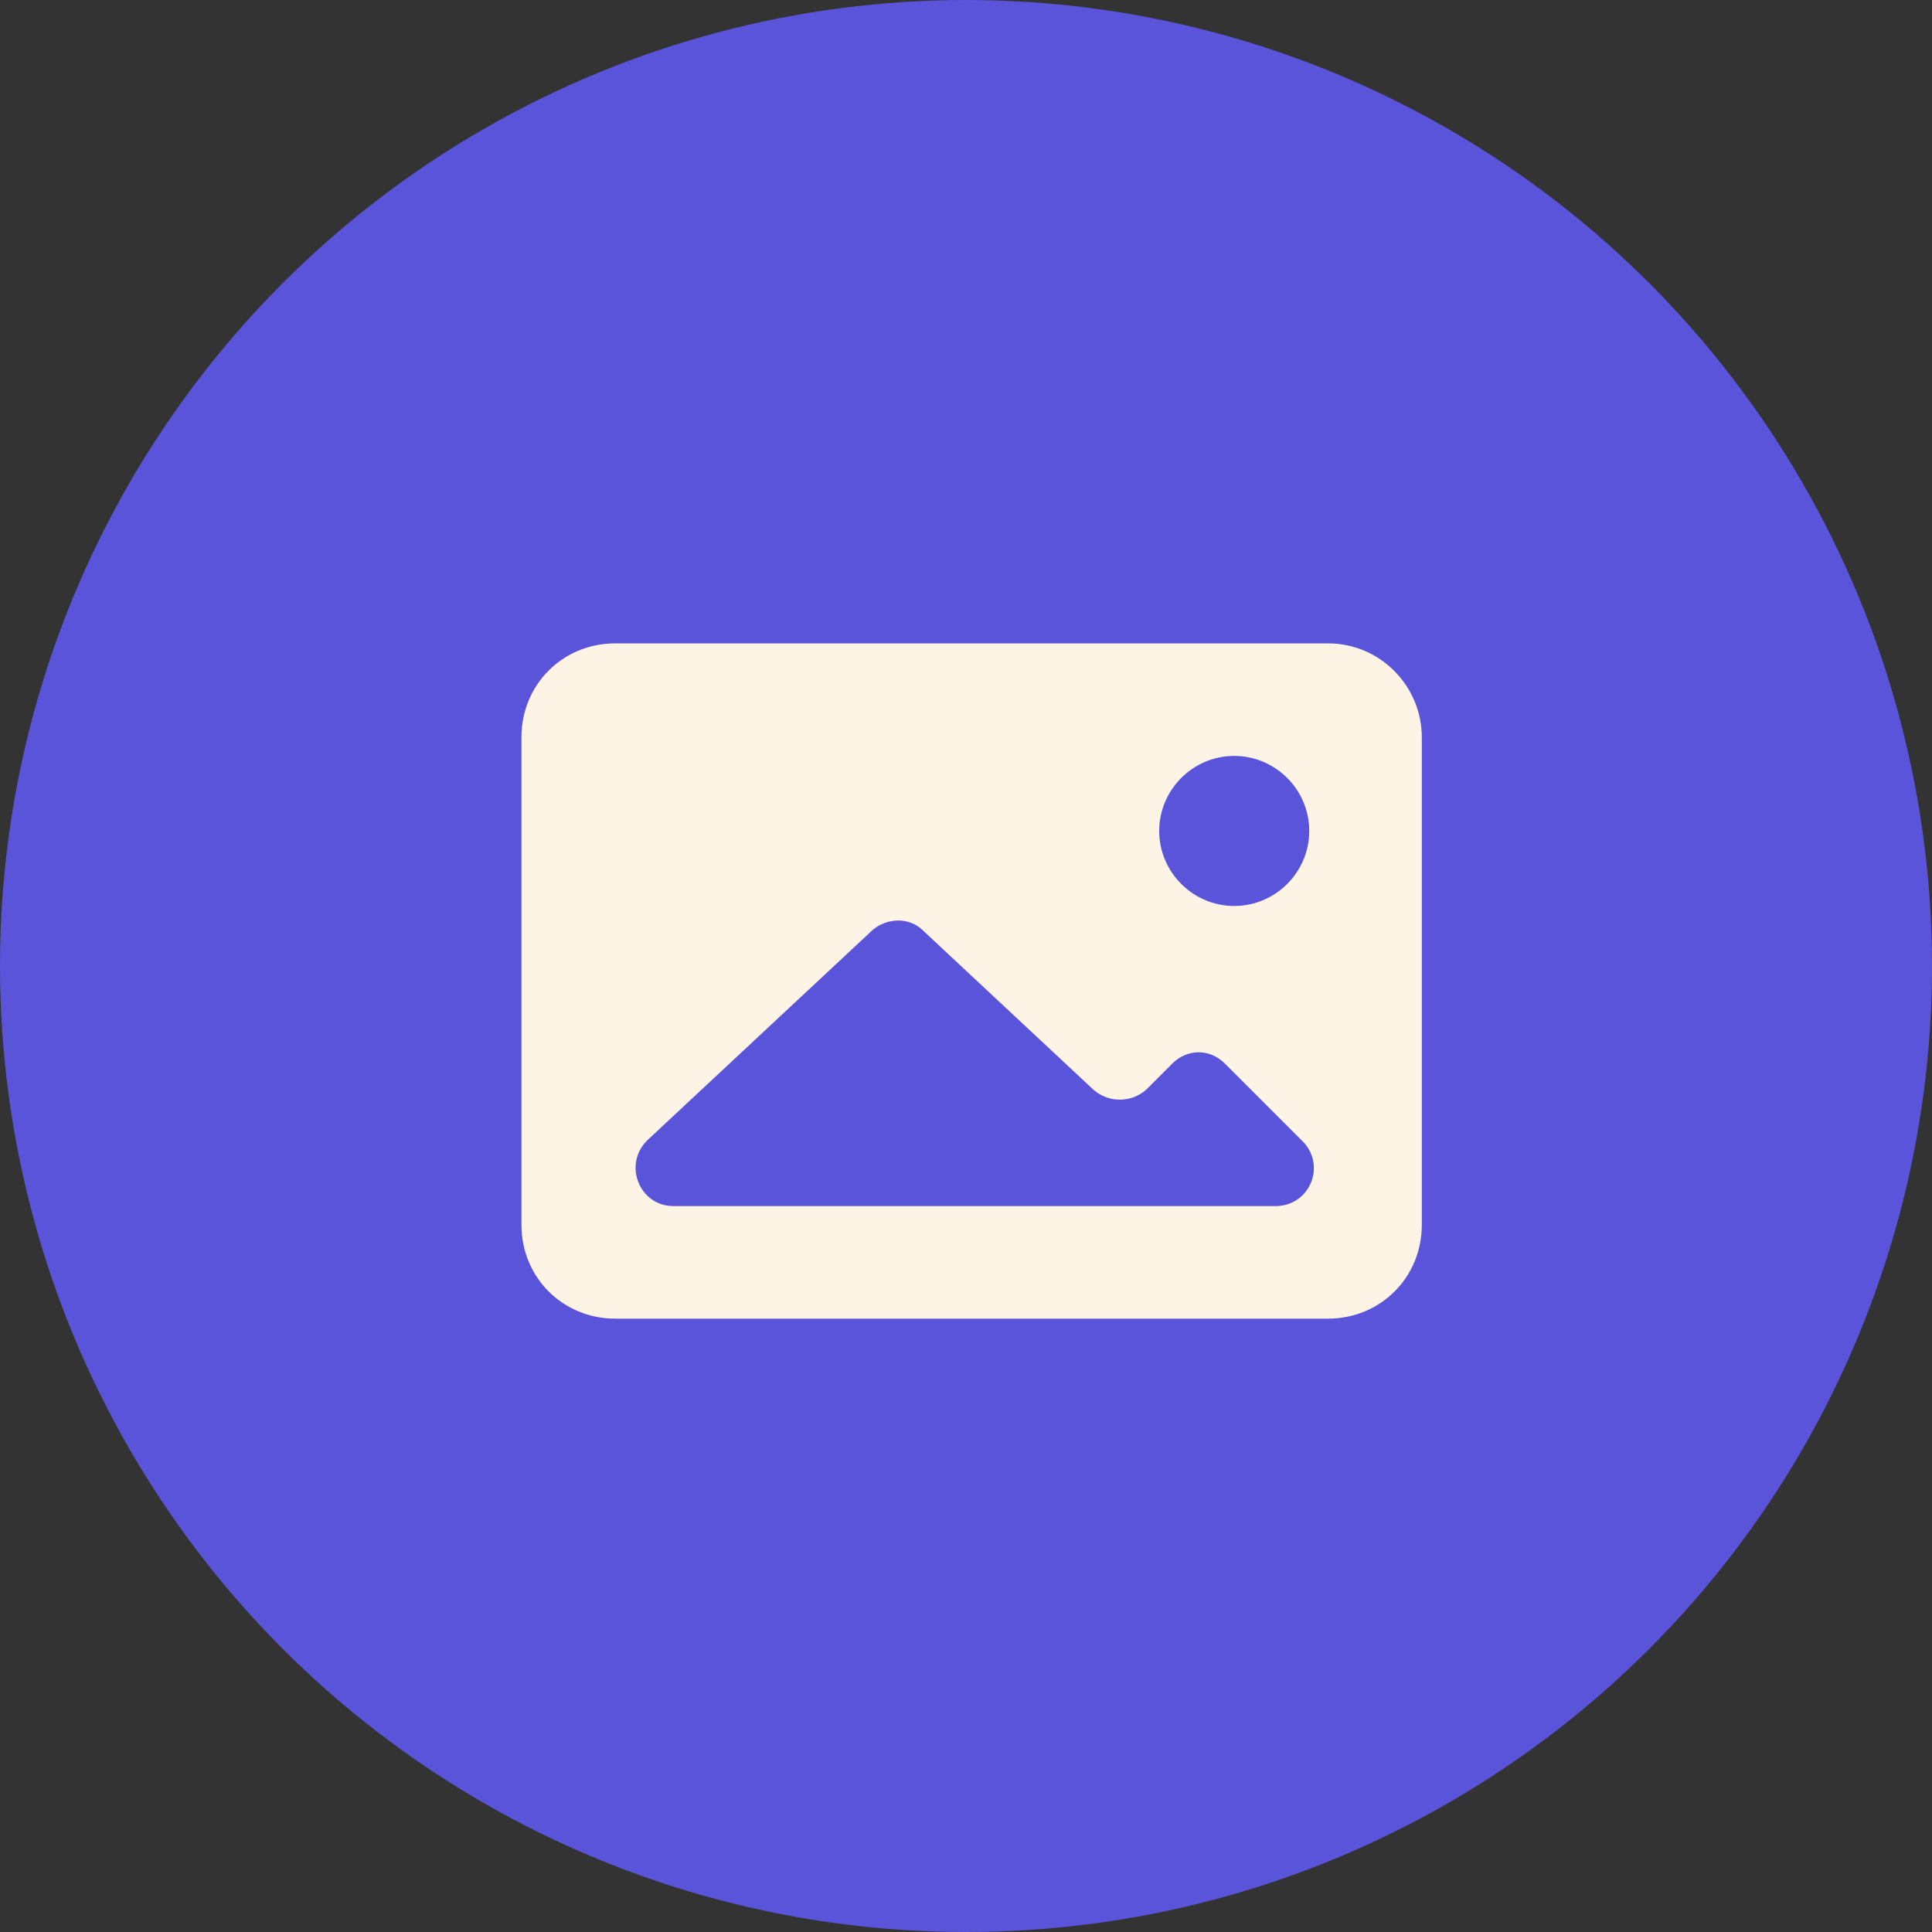<?xml version="1.0" encoding="utf-8"?>
<!-- Generator: Adobe Illustrator 22.0.0, SVG Export Plug-In . SVG Version: 6.00 Build 0)  -->
<svg version="1.1" id="Layer_1" xmlns="http://www.w3.org/2000/svg" xmlns:xlink="http://www.w3.org/1999/xlink" x="0px" y="0px"
	 viewBox="0 0 103 103" style="enable-background:new 0 0 103 103;" xml:space="preserve">
<rect x="0" y="0" width="103" height="103" fill="#333333" stroke="none"/>
<style type="text/css">
	.st0{fill:#5954D9;stroke:#5954D9;stroke-width:4;}
	.st1{fill:#FEF4E6;}
</style>
<title>visual-identity-icon</title>
<desc>Created with Sketch.</desc>
<g id="Service-cards">
	<g id="Cards" transform="translate(-1097, -141)">
		<g id="Card-3" transform="translate(952, 103)">
			<g id="visual-identity-icon" transform="translate(147, 40)">
				<circle id="Circle" class="st0" cx="49.5" cy="49.5" r="49.5"/>
				<path id="Fill-251" class="st1" d="M66,62.3H33.9c-1.8,0-2.7-2.2-1.4-3.5l12-11.2c0.8-0.7,2-0.7,2.7,0l9.1,8.5
					c0.8,0.7,2,0.7,2.8,0l1.4-1.4c0.8-0.8,2-0.8,2.8,0l4.2,4.2C68.7,60.2,67.8,62.3,66,62.3z M63.8,38.3c2.2,0,4,1.8,4,4s-1.8,4-4,4
					c-2.2,0-4-1.8-4-4C59.8,40.1,61.6,38.3,63.8,38.3z M68.8,32.3h-38c-2.8,0-5,2.2-5,5v26c0,2.8,2.2,5,5,5h38c2.8,0,5-2.2,5-5v-26
					C73.8,34.6,71.6,32.3,68.8,32.3z"/>
			</g>
		</g>
	</g>
</g>
</svg>
